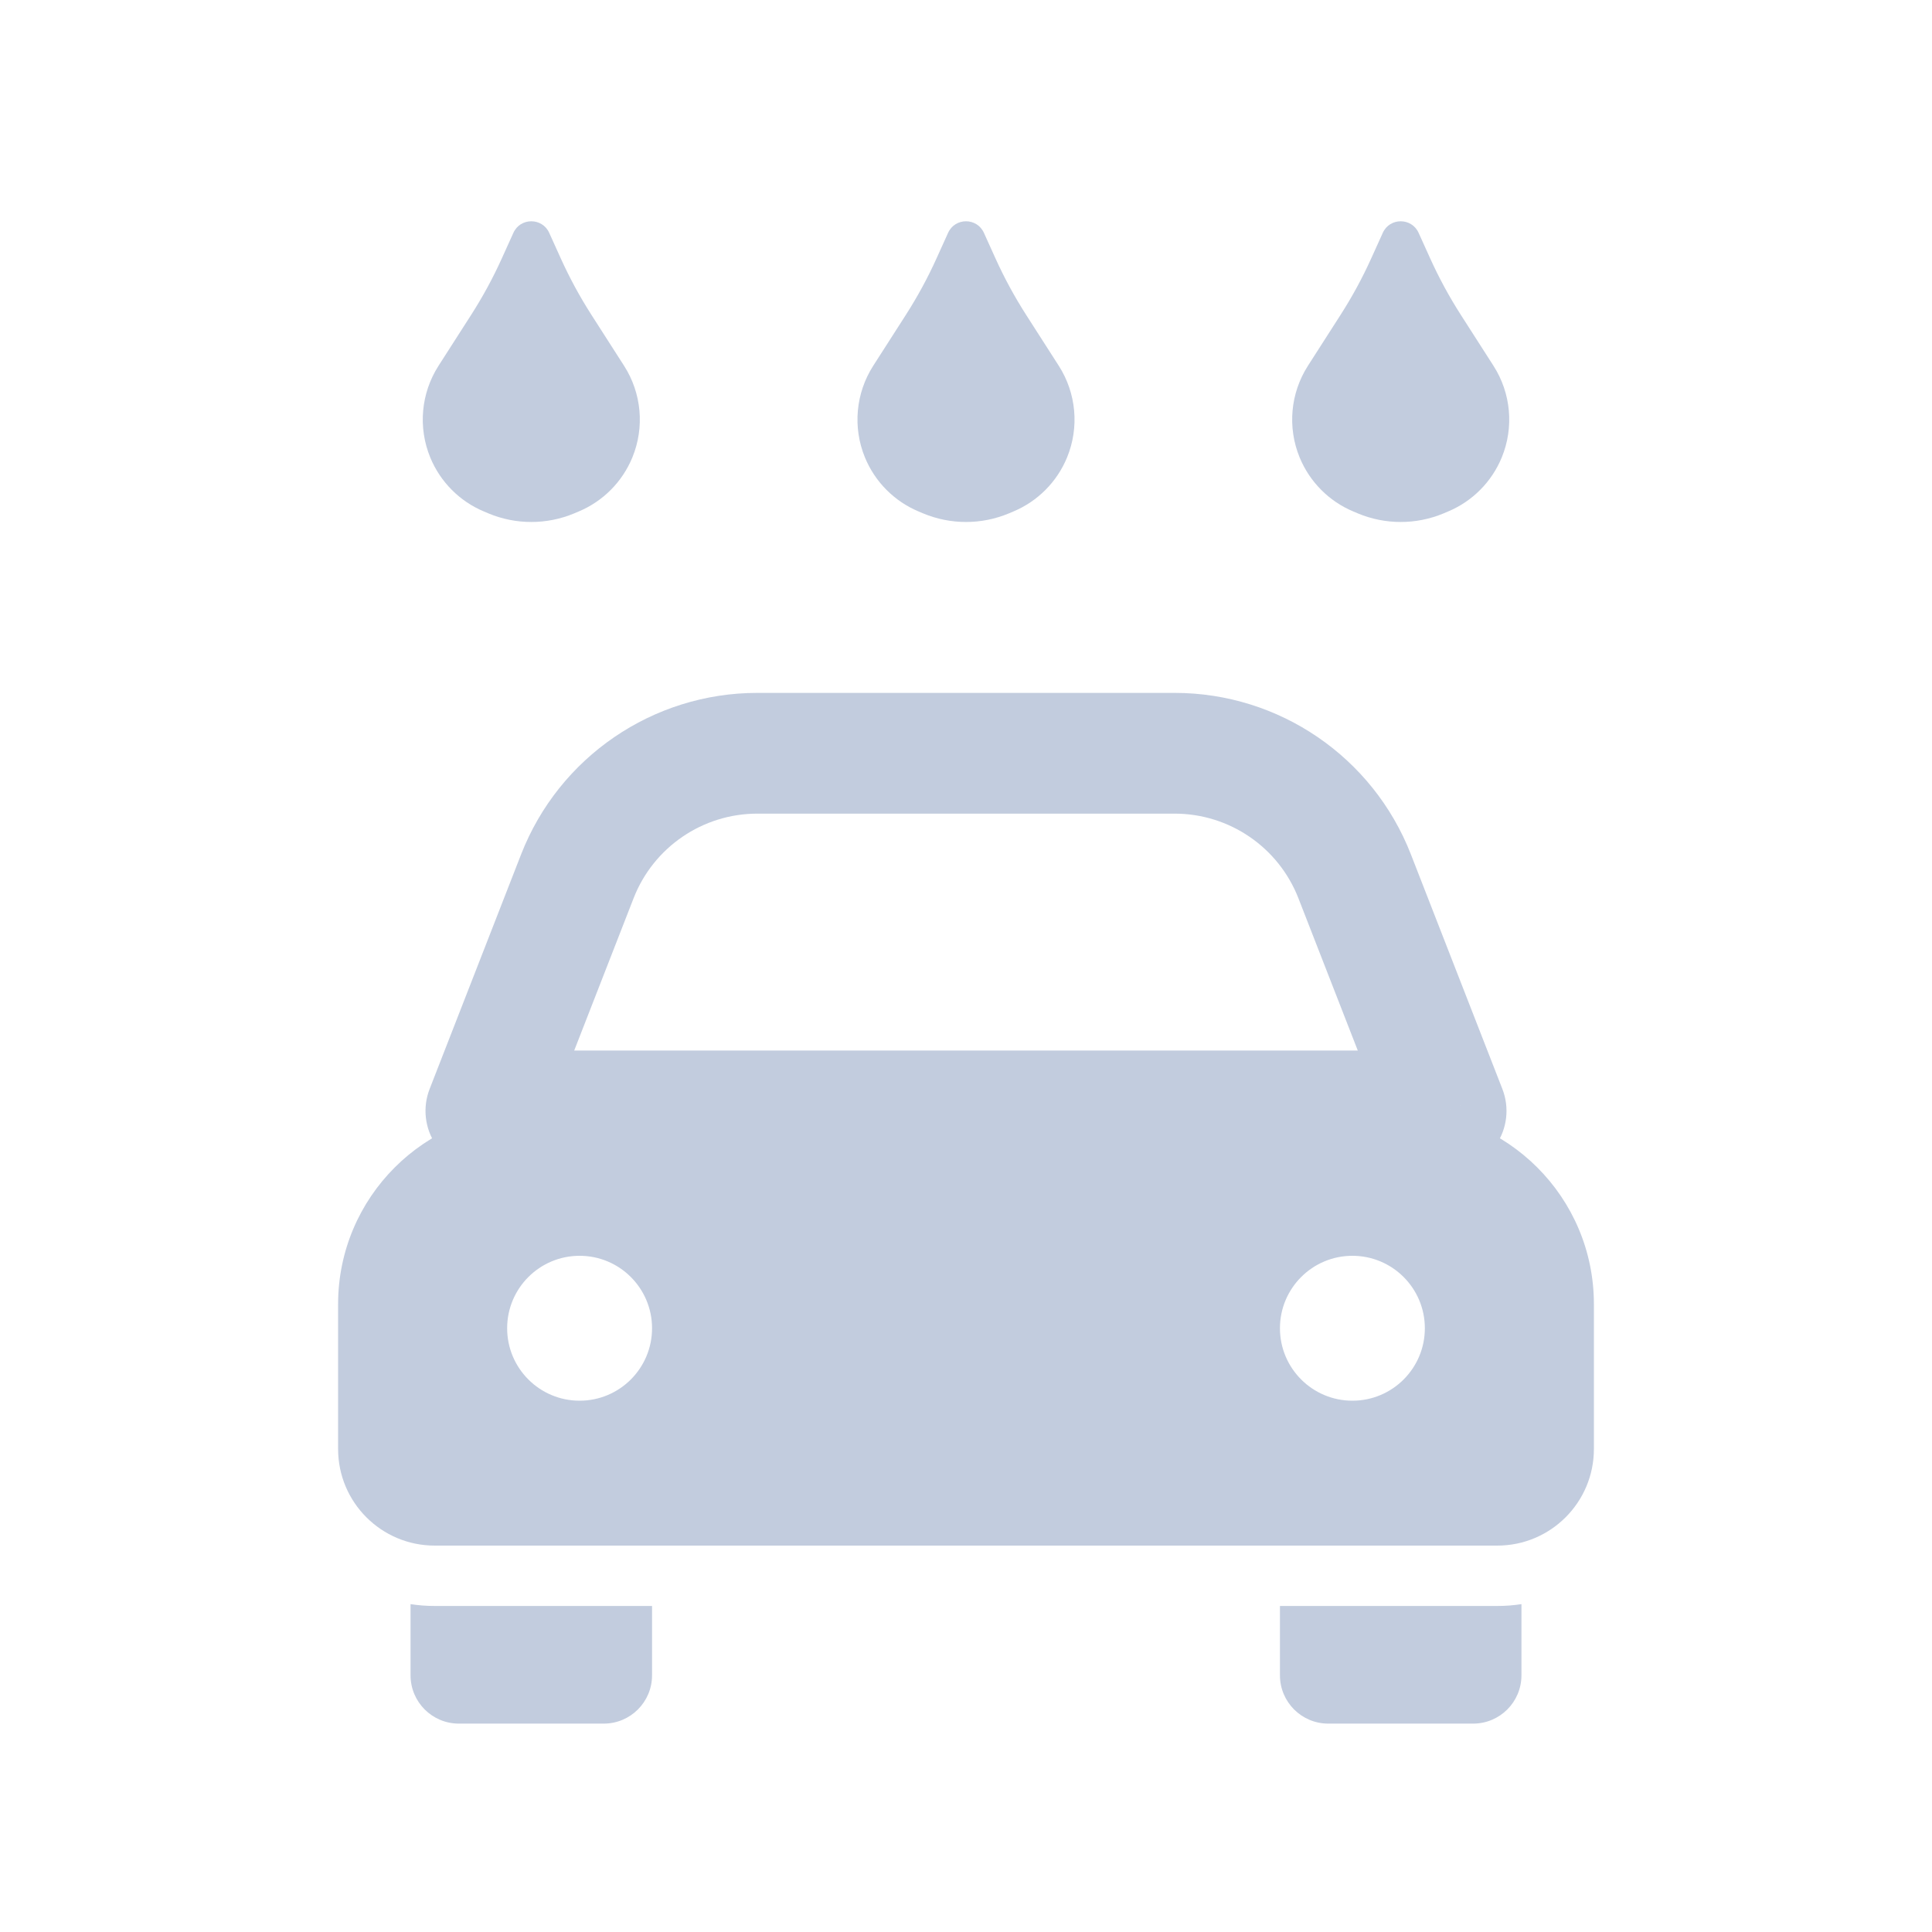 <svg width="80" height="80" viewBox="0 0 80 80" fill="none" xmlns="http://www.w3.org/2000/svg">
  <path d="M59.881 46V48.5C60.706 48.5 61.479 48.092 61.945 47.411C62.411 46.729 62.51 45.861 62.21 45.092L59.881 46ZM20.119 46L17.79 45.092C17.49 45.861 17.589 46.729 18.055 47.411C18.521 48.092 19.293 48.5 20.119 48.5V46ZM23.907 36.285L26.236 37.193L26.236 37.193L23.907 36.285ZM56.093 36.285L53.764 37.193V37.193L56.093 36.285ZM59.881 43.5H20.119V48.5H59.881V43.5ZM21.578 35.377L17.79 45.092L22.448 46.908L26.236 37.193L21.578 35.377ZM31.36 28.691C27.034 28.691 23.15 31.346 21.578 35.377L26.236 37.193C27.059 35.082 29.094 33.691 31.36 33.691V28.691ZM48.639 28.691H31.36V33.691H48.639V28.691ZM58.422 35.377C56.85 31.346 52.966 28.691 48.639 28.691V33.691C50.906 33.691 52.94 35.082 53.764 37.193L58.422 35.377ZM62.21 45.092L58.422 35.377L53.764 37.193L57.551 46.908L62.21 45.092Z" fill="#C2CCDE" />
  <path fill-rule="evenodd" clip-rule="evenodd" d="M17 66.424V69.371C17 70.476 17.895 71.371 19 71.371H25C26.105 71.371 27 70.476 27 69.371V66.5H18C17.66 66.5 17.326 66.474 17 66.424ZM53 66.5V69.371C53 70.476 53.895 71.371 55 71.371H61C62.105 71.371 63 70.476 63 69.371V66.424C62.674 66.474 62.34 66.5 62 66.5H53ZM62.466 61.426C62.319 61.474 62.163 61.5 62 61.5H53.388C53.517 61.418 53.669 61.371 53.833 61.371H62.167C62.272 61.371 62.373 61.391 62.466 61.426ZM17.534 61.426C17.627 61.391 17.728 61.371 17.833 61.371H26.167C26.331 61.371 26.483 61.418 26.612 61.5H18C17.837 61.5 17.681 61.474 17.534 61.426Z" fill="#C2CCDE" />
  <path fill-rule="evenodd" clip-rule="evenodd" d="M14 54C14 49.582 17.582 46 22 46H58C62.418 46 66 49.582 66 54V60C66 62.209 64.209 64 62 64H18C15.791 64 14 62.209 14 60V54ZM21 55C21 53.343 22.343 52 24 52C25.657 52 27 53.343 27 55C27 56.657 25.657 58 24 58C22.343 58 21 56.657 21 55ZM56 52C57.657 52 59 53.343 59 55C59 56.657 57.657 58 56 58C54.343 58 53 56.657 53 55C53 53.343 54.343 52 56 52Z" fill="#C2CCDE" />
  <path d="M21.258 9.642C21.546 9.003 22.454 9.003 22.742 9.642L23.218 10.694C23.584 11.504 24.008 12.285 24.487 13.033L25.842 15.147C26.568 16.28 26.696 17.696 26.185 18.941C25.769 19.953 24.968 20.759 23.958 21.181L23.776 21.258C22.64 21.733 21.36 21.733 20.224 21.258L20.042 21.181C19.032 20.759 18.231 19.953 17.815 18.941C17.304 17.696 17.432 16.28 18.158 15.147L19.513 13.033C19.992 12.285 20.416 11.504 20.782 10.694L21.258 9.642Z" fill="#C2CCDE" />
  <path d="M39.258 9.642C39.546 9.003 40.454 9.003 40.742 9.642L41.218 10.694C41.584 11.504 42.008 12.285 42.487 13.033L43.842 15.147C44.568 16.28 44.696 17.696 44.185 18.941C43.769 19.953 42.968 20.759 41.958 21.181L41.776 21.258C40.639 21.733 39.361 21.733 38.224 21.258L38.042 21.181C37.032 20.759 36.231 19.953 35.815 18.941C35.304 17.696 35.432 16.28 36.158 15.147L37.513 13.033C37.992 12.285 38.416 11.504 38.782 10.694L39.258 9.642Z" fill="#C2CCDE" />
  <path d="M57.258 9.642C57.546 9.003 58.454 9.003 58.742 9.642L59.218 10.694C59.584 11.504 60.008 12.285 60.487 13.033L61.842 15.147C62.568 16.28 62.696 17.696 62.185 18.941C61.769 19.953 60.968 20.759 59.958 21.181L59.776 21.258C58.639 21.733 57.361 21.733 56.224 21.258L56.042 21.181C55.032 20.759 54.231 19.953 53.815 18.941C53.304 17.696 53.432 16.28 54.158 15.147L55.513 13.033C55.992 12.285 56.416 11.504 56.782 10.694L57.258 9.642Z" fill="#C2CCDE" />
</svg>